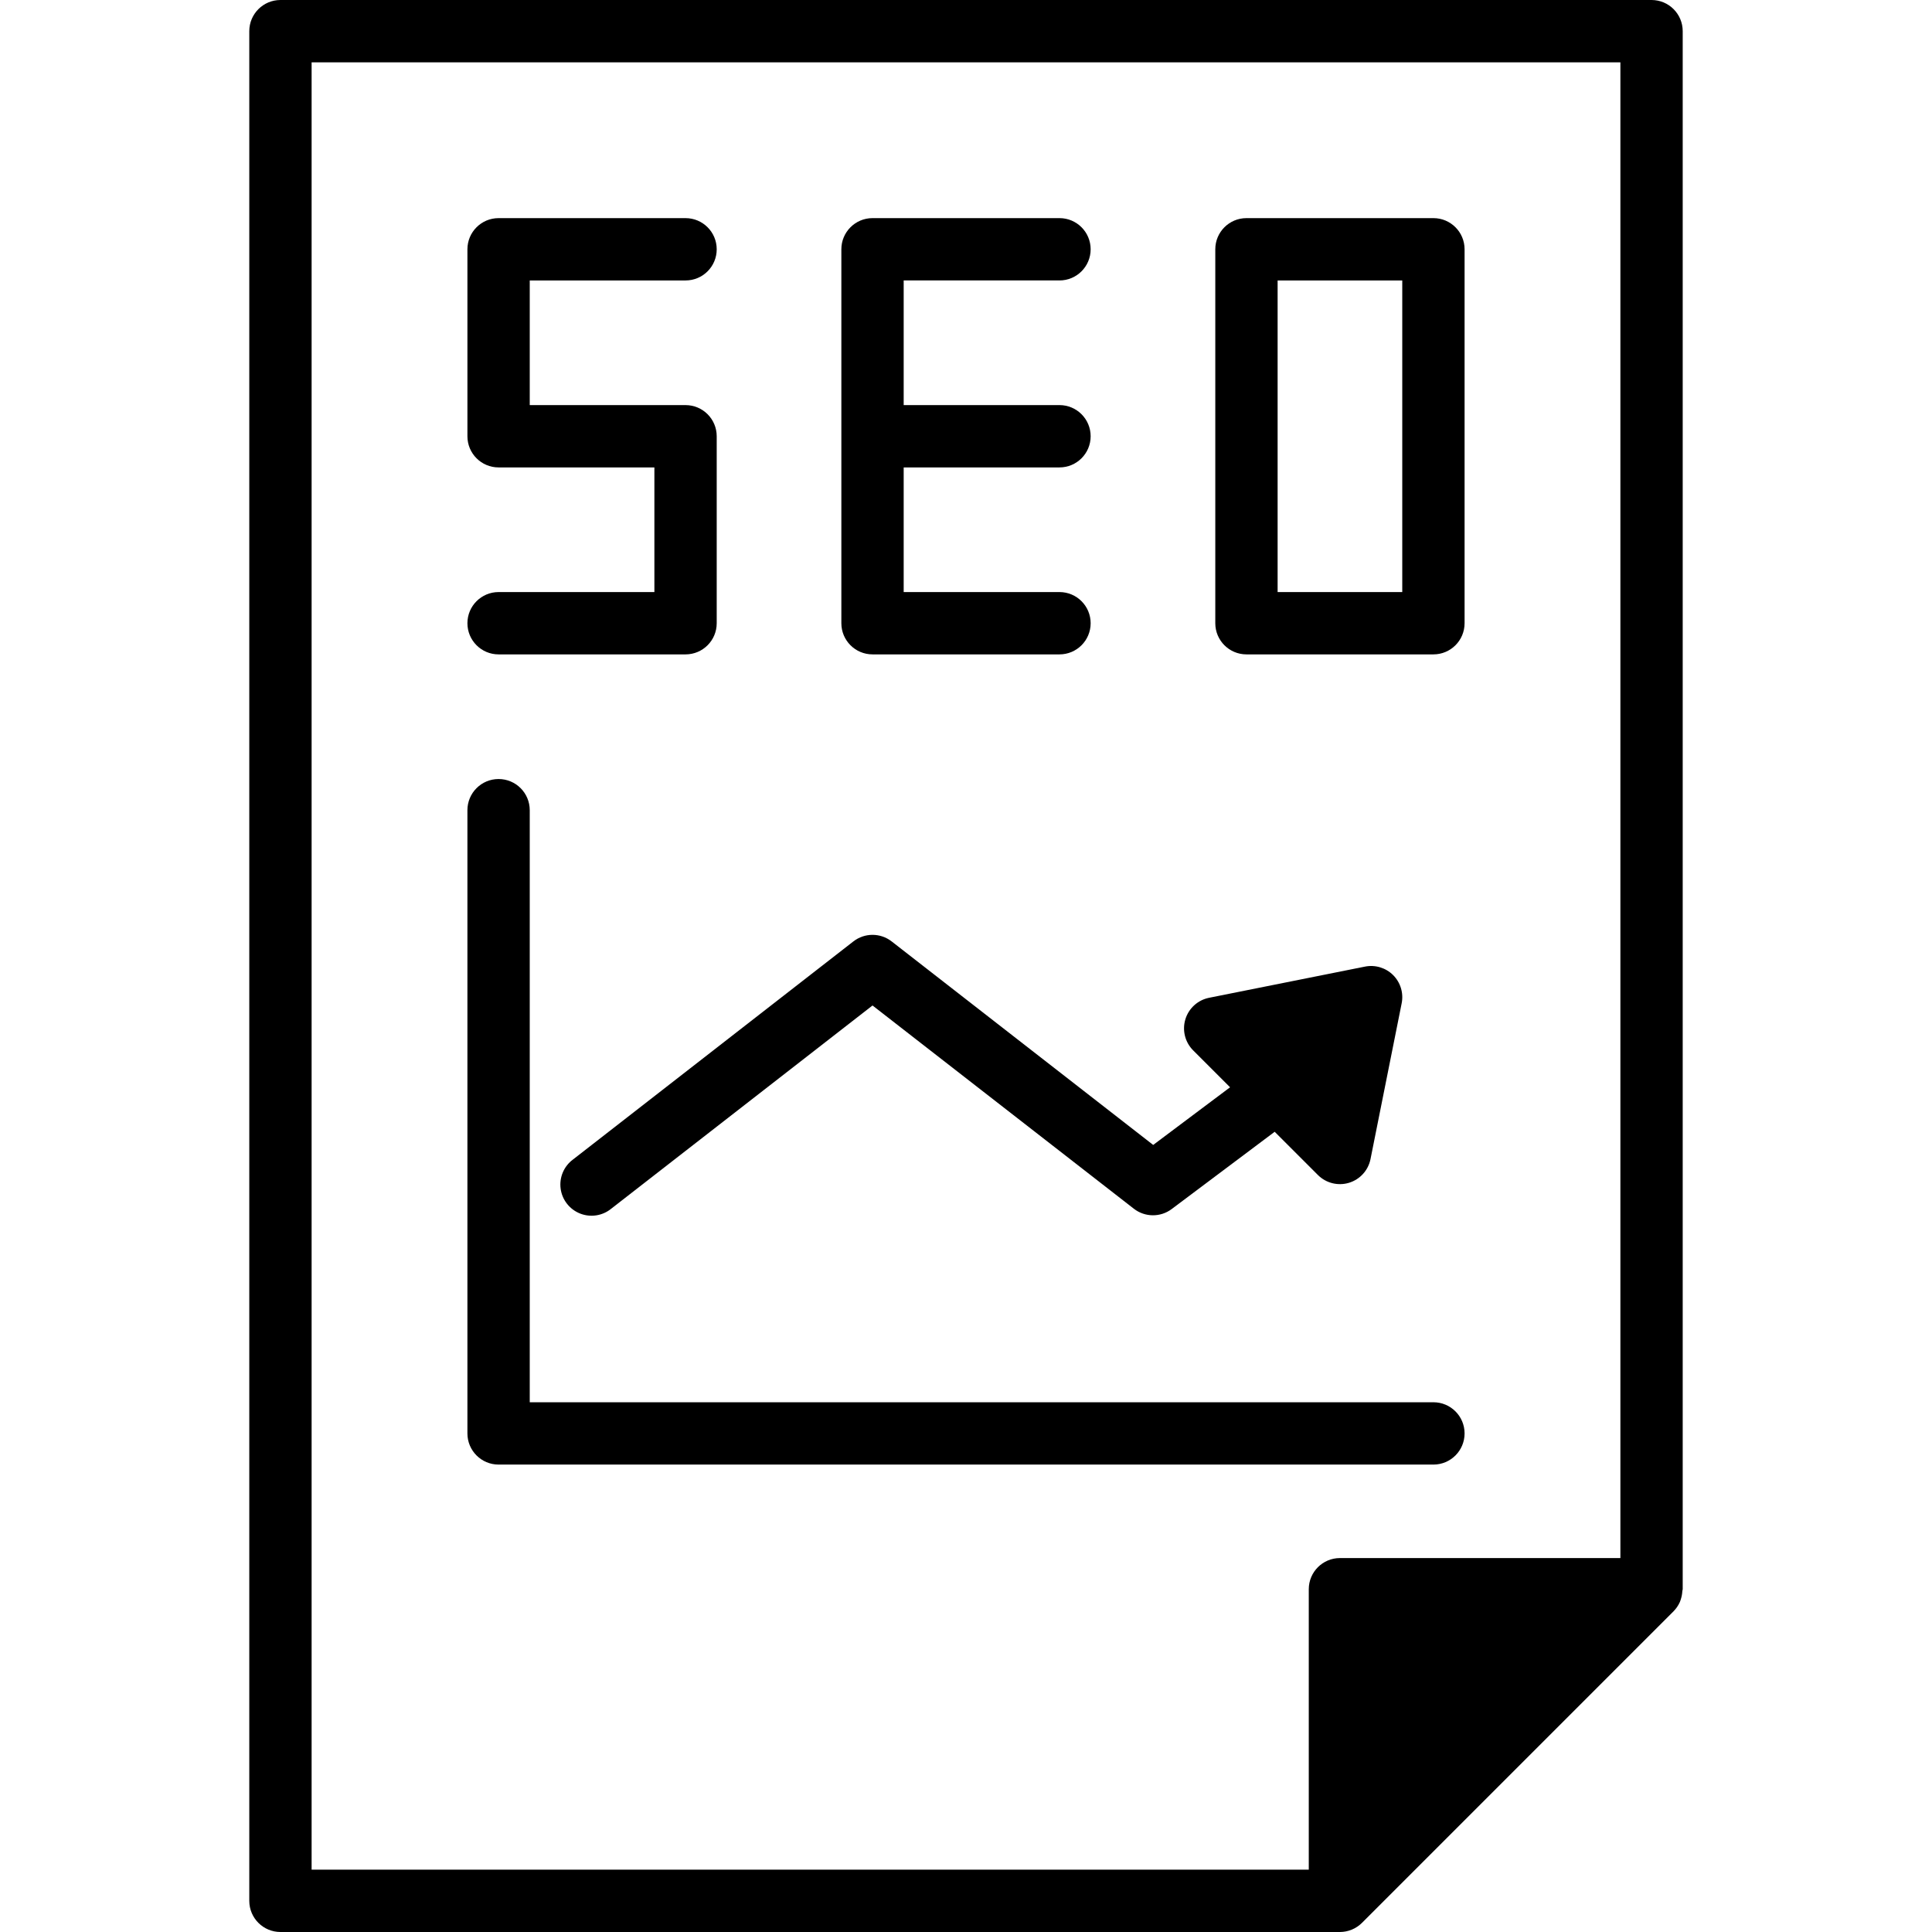 <svg
  height="496pt"
  viewBox="-64 0 496 496"
  width="496pt"
  xmlns="http://www.w3.org/2000/svg"
>
  <g class="path-content">
    <path d="m288 256-40 8 32 32zm0 0"/>
    <path d="m280 488 80-80h-80zm0 0"/>
  </g>
  <g class="path-border">
    <path
      d="m64 152c-4.418 0-8 3.582-8 8s3.582 8 8 8h48c4.418 0 8-3.582 8-8v-48c0-4.418-3.582-8-8-8h-40v-32h40c4.418 0 8-3.582 8-8s-3.582-8-8-8h-48c-4.418 0-8 3.582-8 8v48c0 4.418 3.582 8 8 8h40v32zm0 0"
    />
    <path
      d="m160 168h48c4.418 0 8-3.582 8-8s-3.582-8-8-8h-40v-32h40c4.418 0 8-3.582 8-8s-3.582-8-8-8h-40v-32h40c4.418 0 8-3.582 8-8s-3.582-8-8-8h-48c-4.418 0-8 3.582-8 8v96c0 4.418 3.582 8 8 8zm0 0"
    />
    <path
      d="m256 168h48c4.418 0 8-3.582 8-8v-96c0-4.418-3.582-8-8-8h-48c-4.418 0-8 3.582-8 8v96c0 4.418 3.582 8 8 8zm8-96h32v80h-32zm0 0"
    />
    <path
      d="m304 376c4.418 0 8-3.582 8-8s-3.582-8-8-8h-232v-152c0-4.418-3.582-8-8-8s-8 3.582-8 8v160c0 4.418 3.582 8 8 8zm0 0"
    />
    <path
      d="m164.91 241.688c-2.887-2.246-6.934-2.246-9.82 0l-72 56c-2.328 1.73-3.539 4.586-3.16 7.461.375 2.875 2.281 5.32 4.977 6.395 2.691 1.07 5.758.602 8.004-1.23l67.09-52.176 67.09 52.176c2.844 2.215 6.824 2.25 9.711.086l26.445-19.84 11.098 11.098c2.082 2.082 5.141 2.852 7.961 2.004 2.82-.848 4.945-3.176 5.535-6.059l8-40c.539-2.633-.281-5.359-2.18-7.262-1.902-1.898-4.629-2.719-7.262-2.18l-40 8c-2.891.578-5.227 2.703-6.082 5.523-.855 2.824-.086 5.887 1.996 7.973l9.48 9.48-19.738 14.801zm112.898 24.504-2.719 13.602-10.867-10.863zm0 0"
    />
    <path
      d="m367.902 408.496c0-.176.098-.328.098-.496v-400c0-4.418-3.582-8-8-8h-352c-4.418 0-8 3.582-8 8v480c0 4.418 3.582 8 8 8h272c2.121-.004 4.152-.848 5.656-2.344l80-80c.668-.68 1.211-1.473 1.602-2.344.109-.25.176-.488.262-.746.219-.668.348-1.367.383-2.07zm-351.902-392.496h336v384h-72c-4.418 0-8 3.582-8 8v72h-256zm272 452.688v-52.688h52.688zm0 0"
    />
  </g>
</svg>
